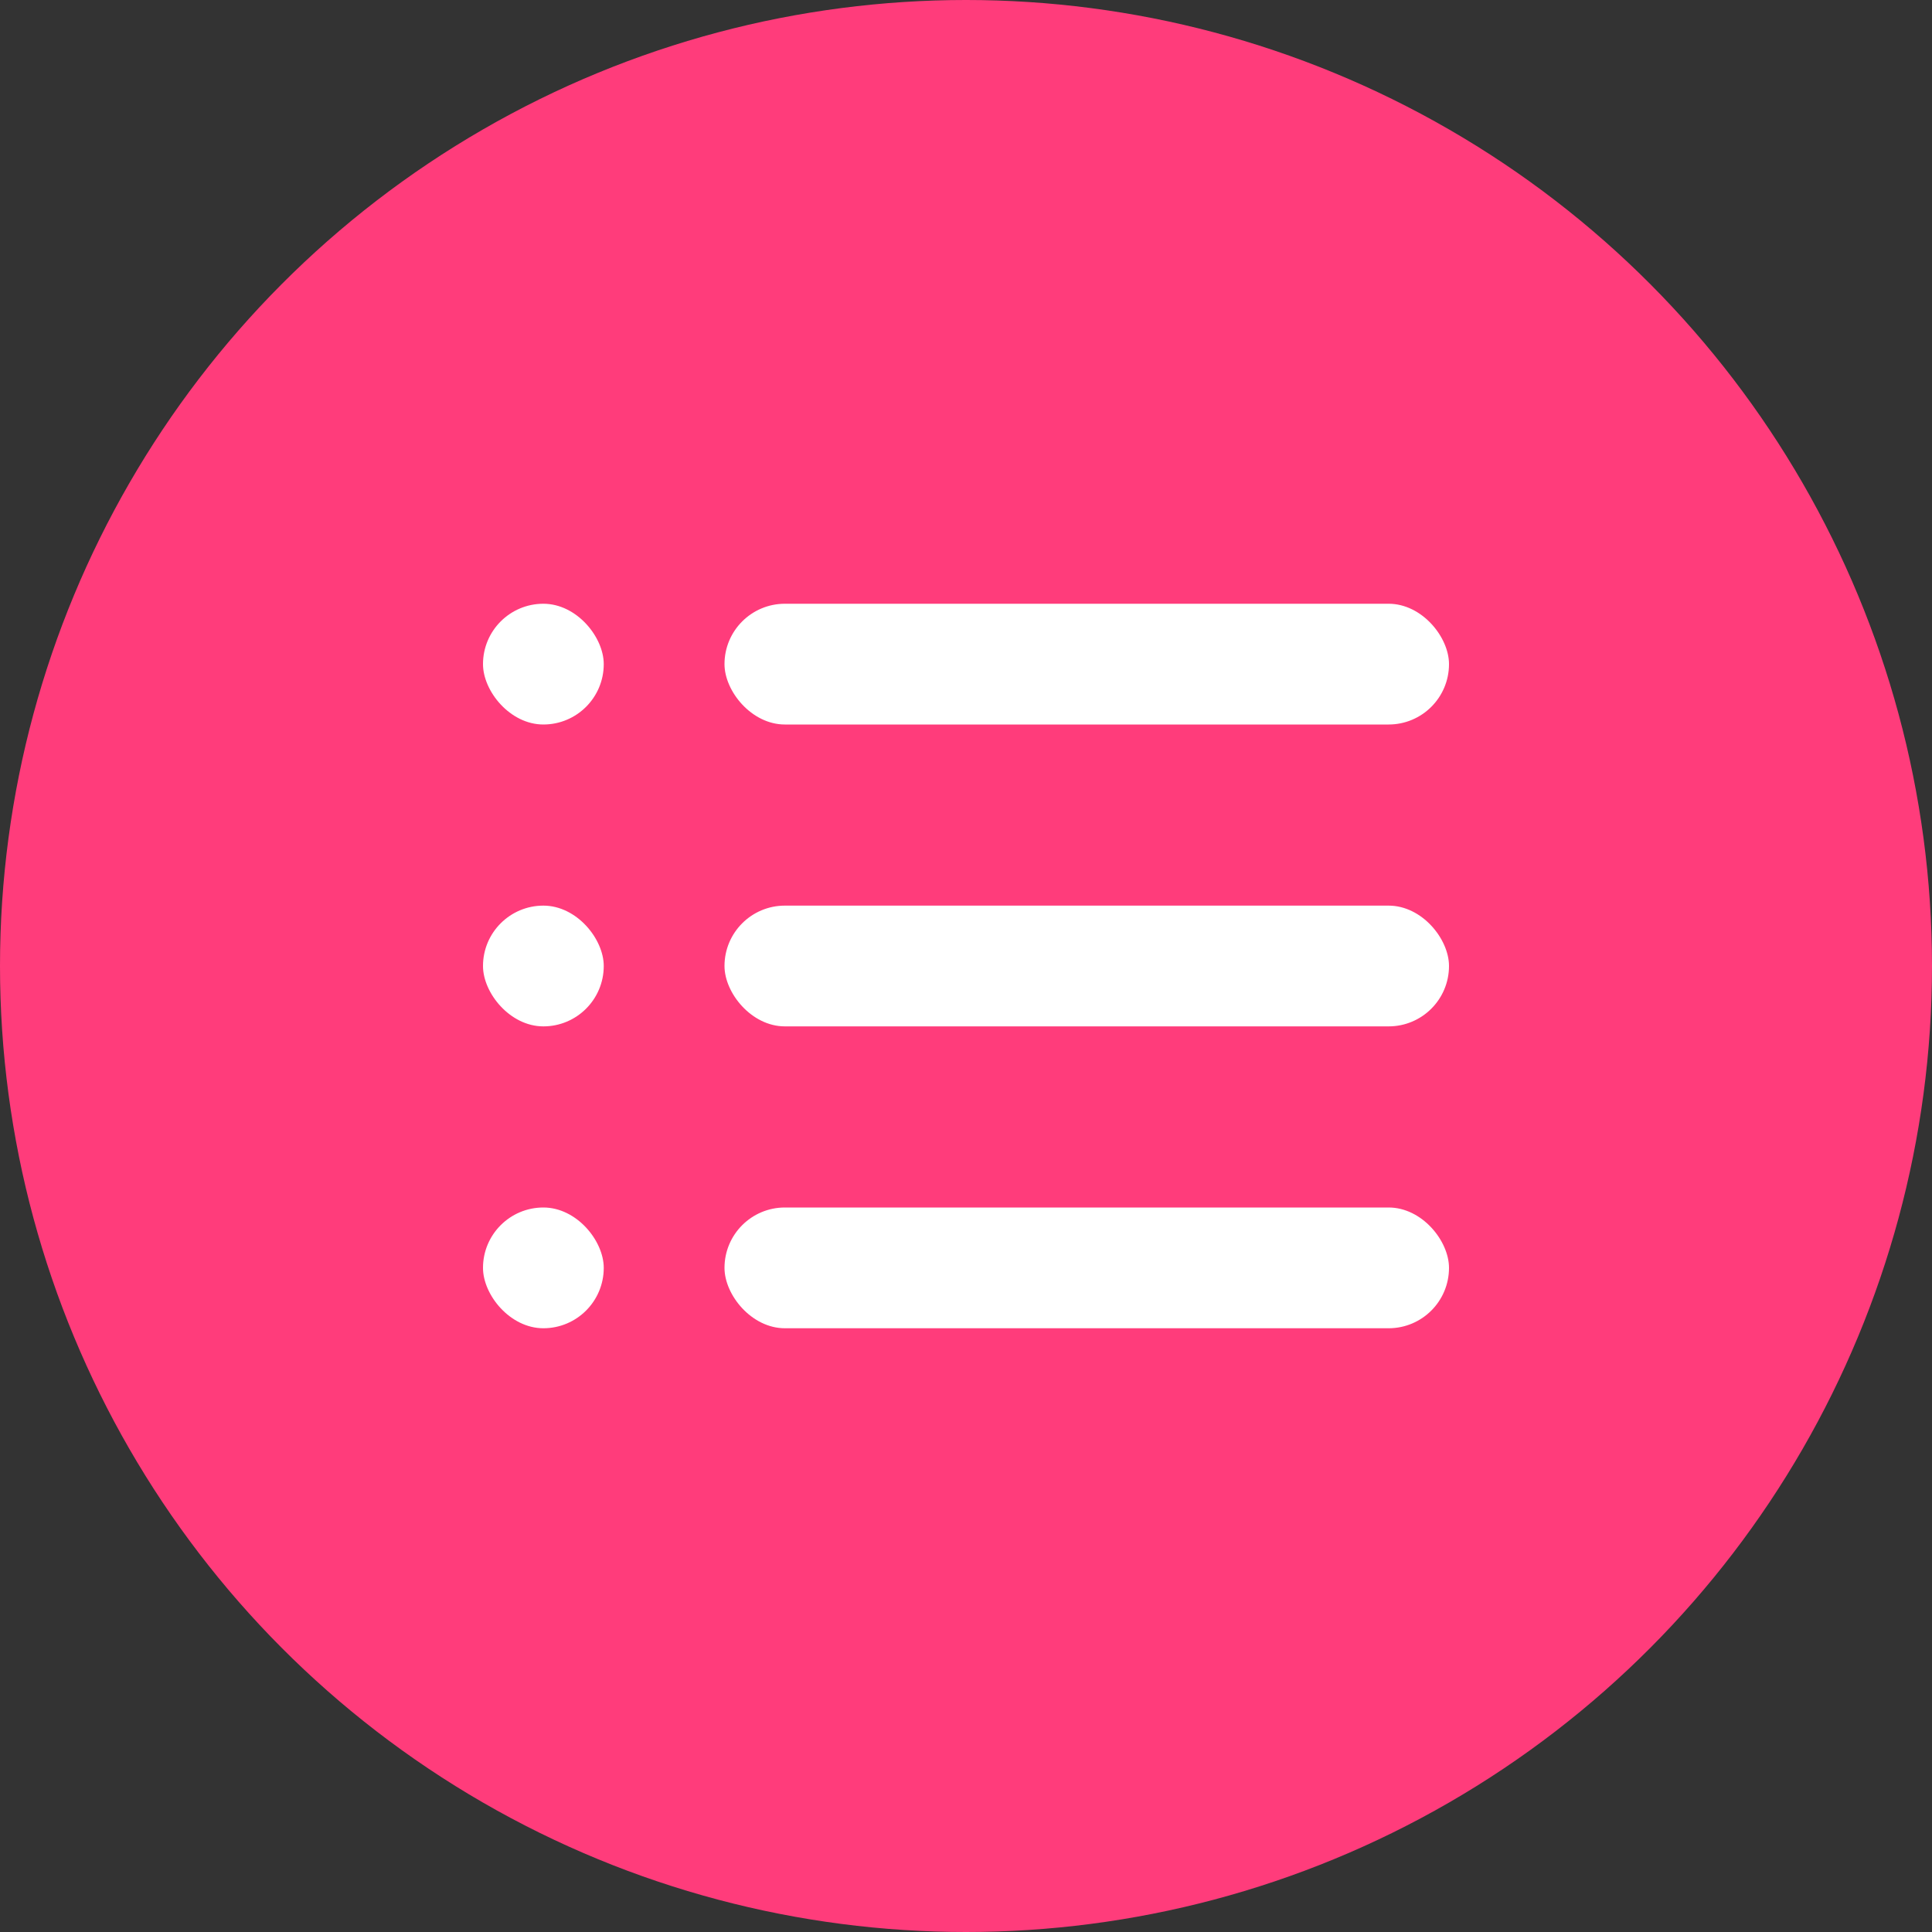 <svg xmlns="http://www.w3.org/2000/svg" id="prefix__detaillist_circle_purple" width="32" height="32" viewBox="0 0 32 32">
    <rect x="0" y="0" width="32" height="32" fill="#333333" stroke="none"/>
    <defs>
        <style>
            .prefix__cls-2{fill:#fff}
        </style>
    </defs>
    <circle id="prefix__타원_137" cx="16" cy="16" r="16" data-name="타원 137" style="fill:#FF3C7B"/>
    <g id="prefix__그룹_10496" data-name="그룹 10496" transform="translate(-17 -114)">
        <rect id="prefix__사각형_836" width="12" height="2" class="prefix__cls-2" data-name="사각형 836" rx="1" transform="translate(29 124)"/>
        <rect id="prefix__사각형_841" width="2" height="2" class="prefix__cls-2" data-name="사각형 841" rx="1" transform="translate(25 124)"/>
        <rect id="prefix__사각형_837" width="12" height="2" class="prefix__cls-2" data-name="사각형 837" rx="1" transform="translate(29 129)"/>
        <rect id="prefix__사각형_840" width="2" height="2" class="prefix__cls-2" data-name="사각형 840" rx="1" transform="translate(25 129)"/>
        <rect id="prefix__사각형_838" width="12" height="2" class="prefix__cls-2" data-name="사각형 838" rx="1" transform="translate(29 134)"/>
        <rect id="prefix__사각형_839" width="2" height="2" class="prefix__cls-2" data-name="사각형 839" rx="1" transform="translate(25 134)"/>
    </g>
</svg>
